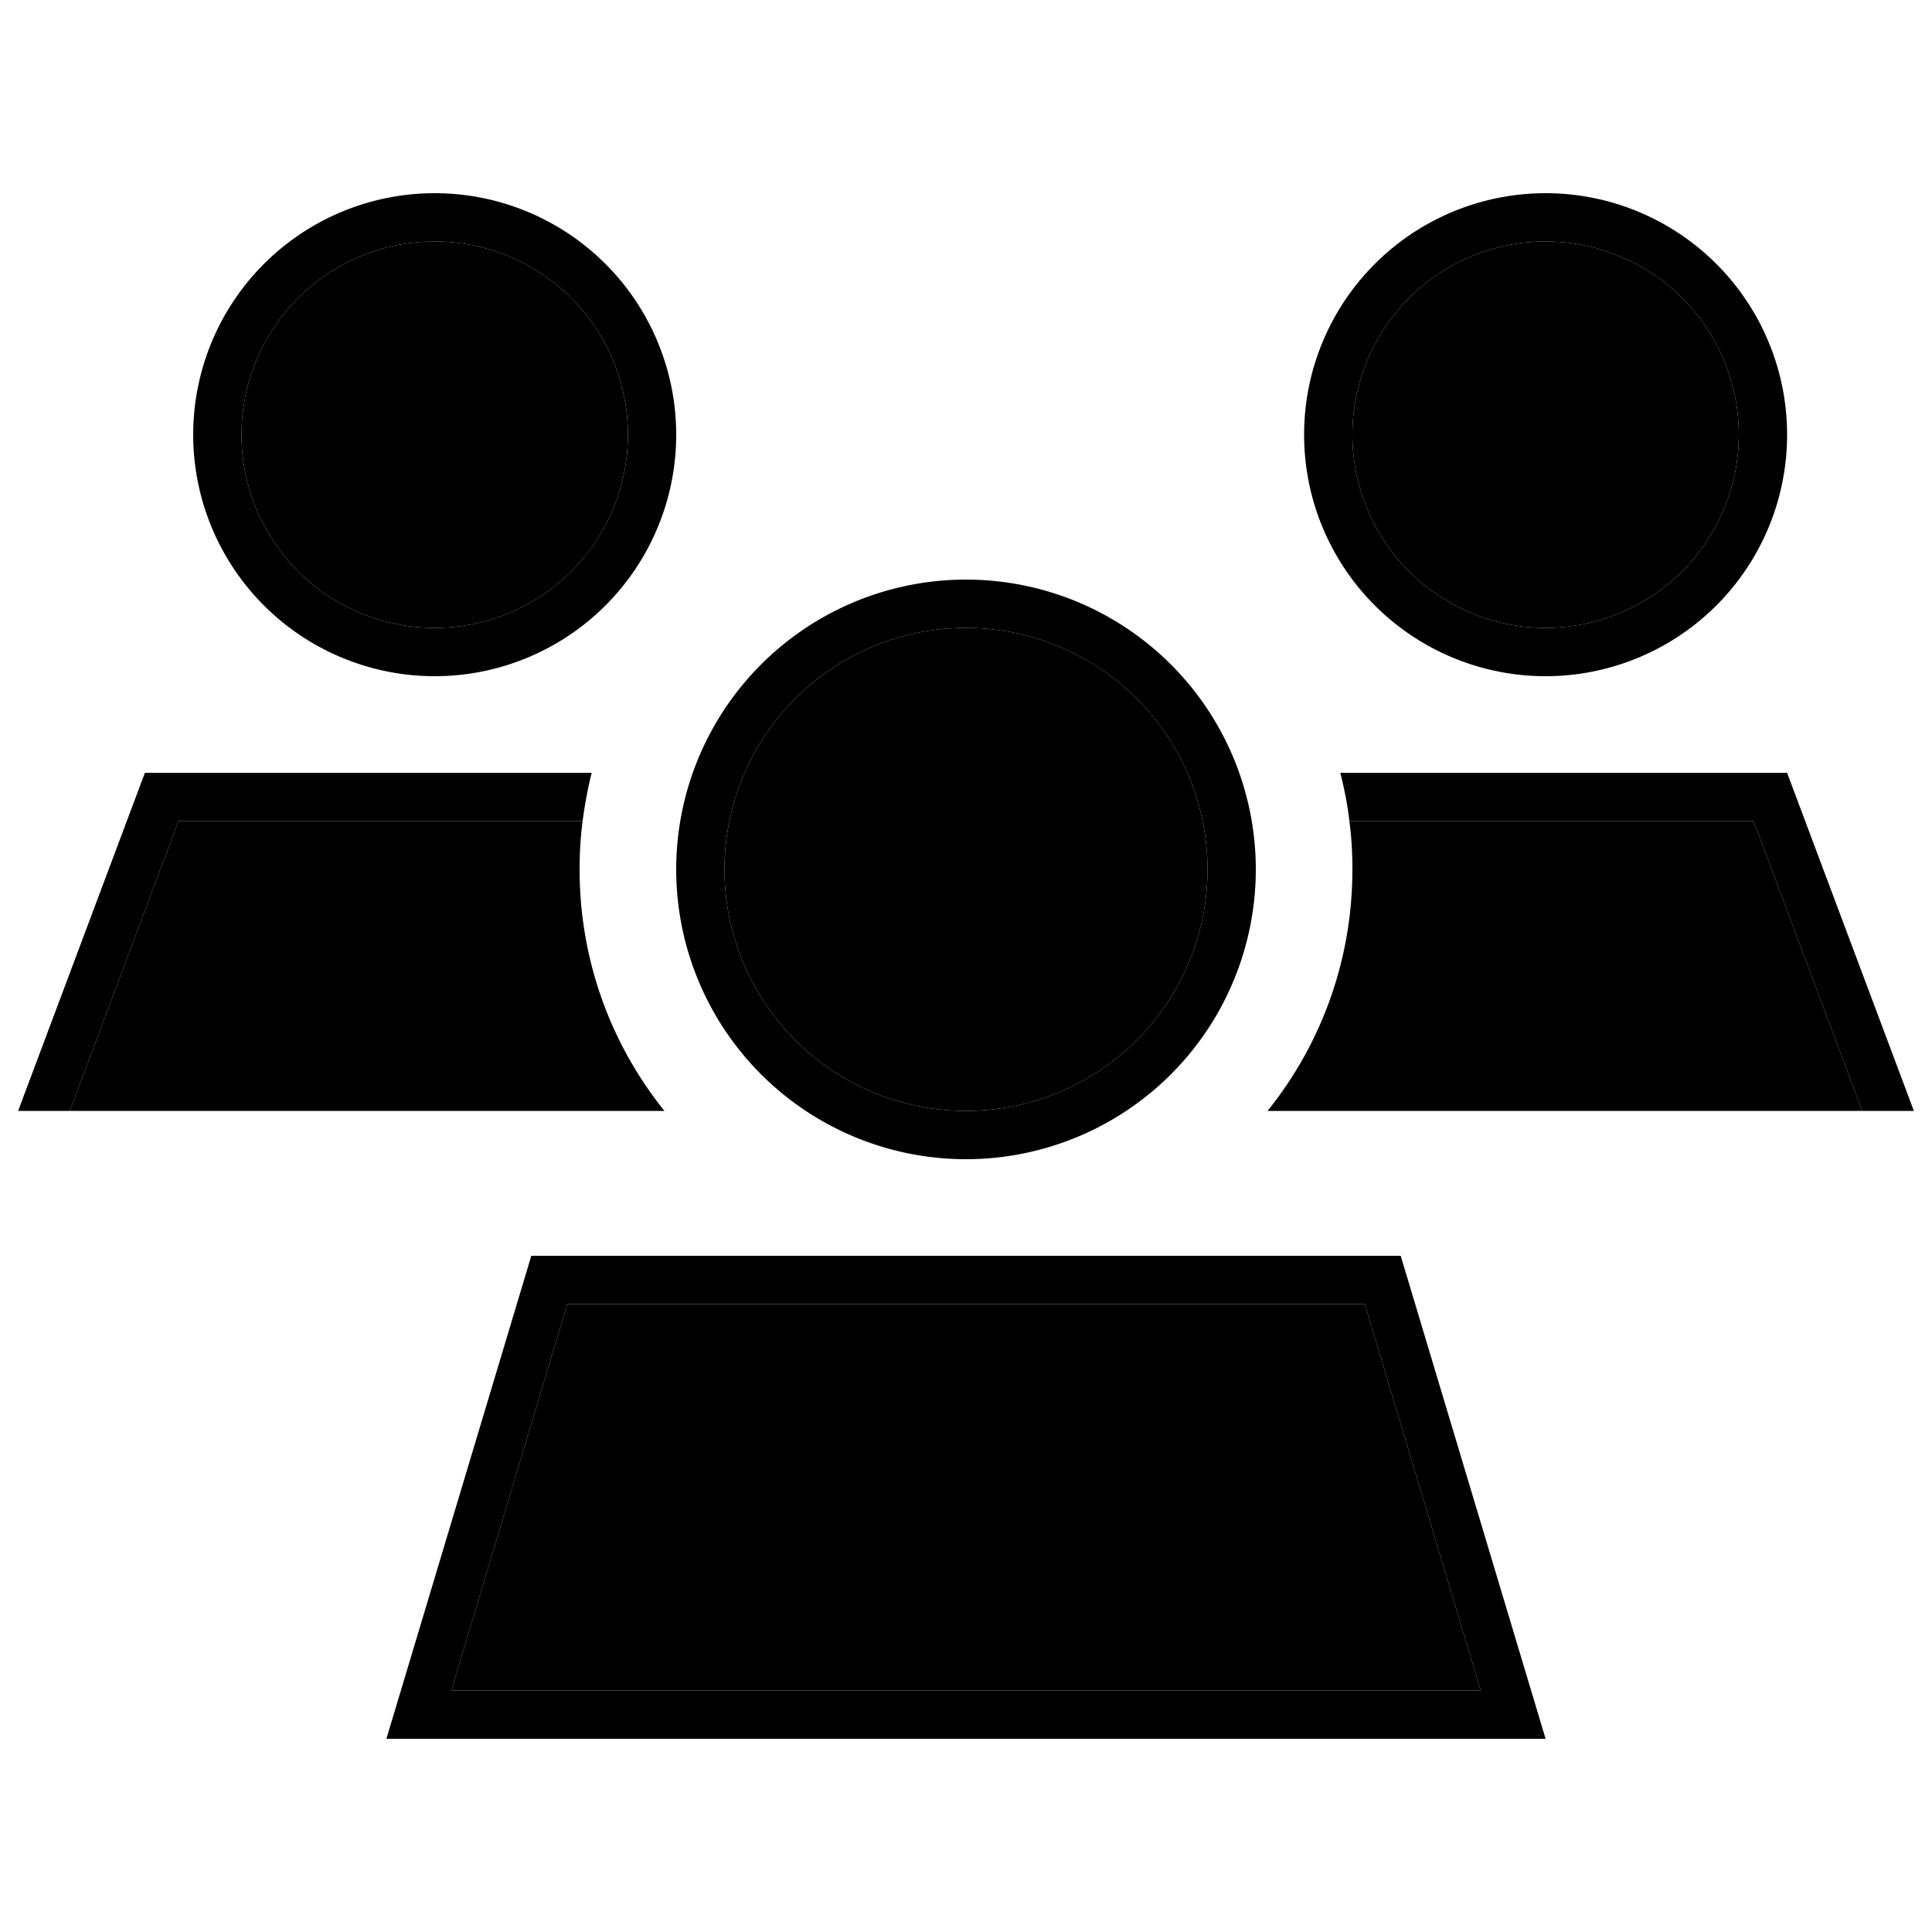 <svg xmlns="http://www.w3.org/2000/svg" width="24" height="24" viewBox="0 0 640 512"><path class="pr-icon-duotone-secondary" d="M23.1 304l197 0c-17.6-21.9-28.1-49.7-28.1-80c0-5.4 .3-10.7 1-16L59.1 208l-36 96zM80 80a64 64 0 1 0 128 0A64 64 0 1 0 80 80zm69.5 416l341 0L452.1 368l-264.2 0L149.5 496zM240 224a80 80 0 1 0 160 0 80 80 0 1 0 -160 0zm179.9 80l197 0-36-96L447 208c.7 5.2 1 10.6 1 16c0 30.3-10.5 58.1-28.1 80zM448 80a64 64 0 1 0 128 0A64 64 0 1 0 448 80z"/><path class="pr-icon-duotone-primary" d="M80 80a64 64 0 1 1 128 0A64 64 0 1 1 80 80zm144 0A80 80 0 1 0 64 80a80 80 0 1 0 160 0zm96 64a80 80 0 1 1 0 160 80 80 0 1 1 0-160zm0 176a96 96 0 1 0 0-192 96 96 0 1 0 0 192zM187.9 368l264.2 0 38.4 128-341 0 38.4-128zM464 352l-288 0L132.8 496 128 512l16.7 0 350.6 0 16.7 0-4.8-16L464 352zM196 192L48 192 6 304l17.1 0 36-96L193 208c.7-5.4 1.7-10.8 3-16zM444 192c1.3 5.2 2.4 10.6 3 16l133.9 0 36 96 17.1 0L592 192l-148 0zm4-112a64 64 0 1 1 128 0A64 64 0 1 1 448 80zm144 0A80 80 0 1 0 432 80a80 80 0 1 0 160 0z"/></svg>